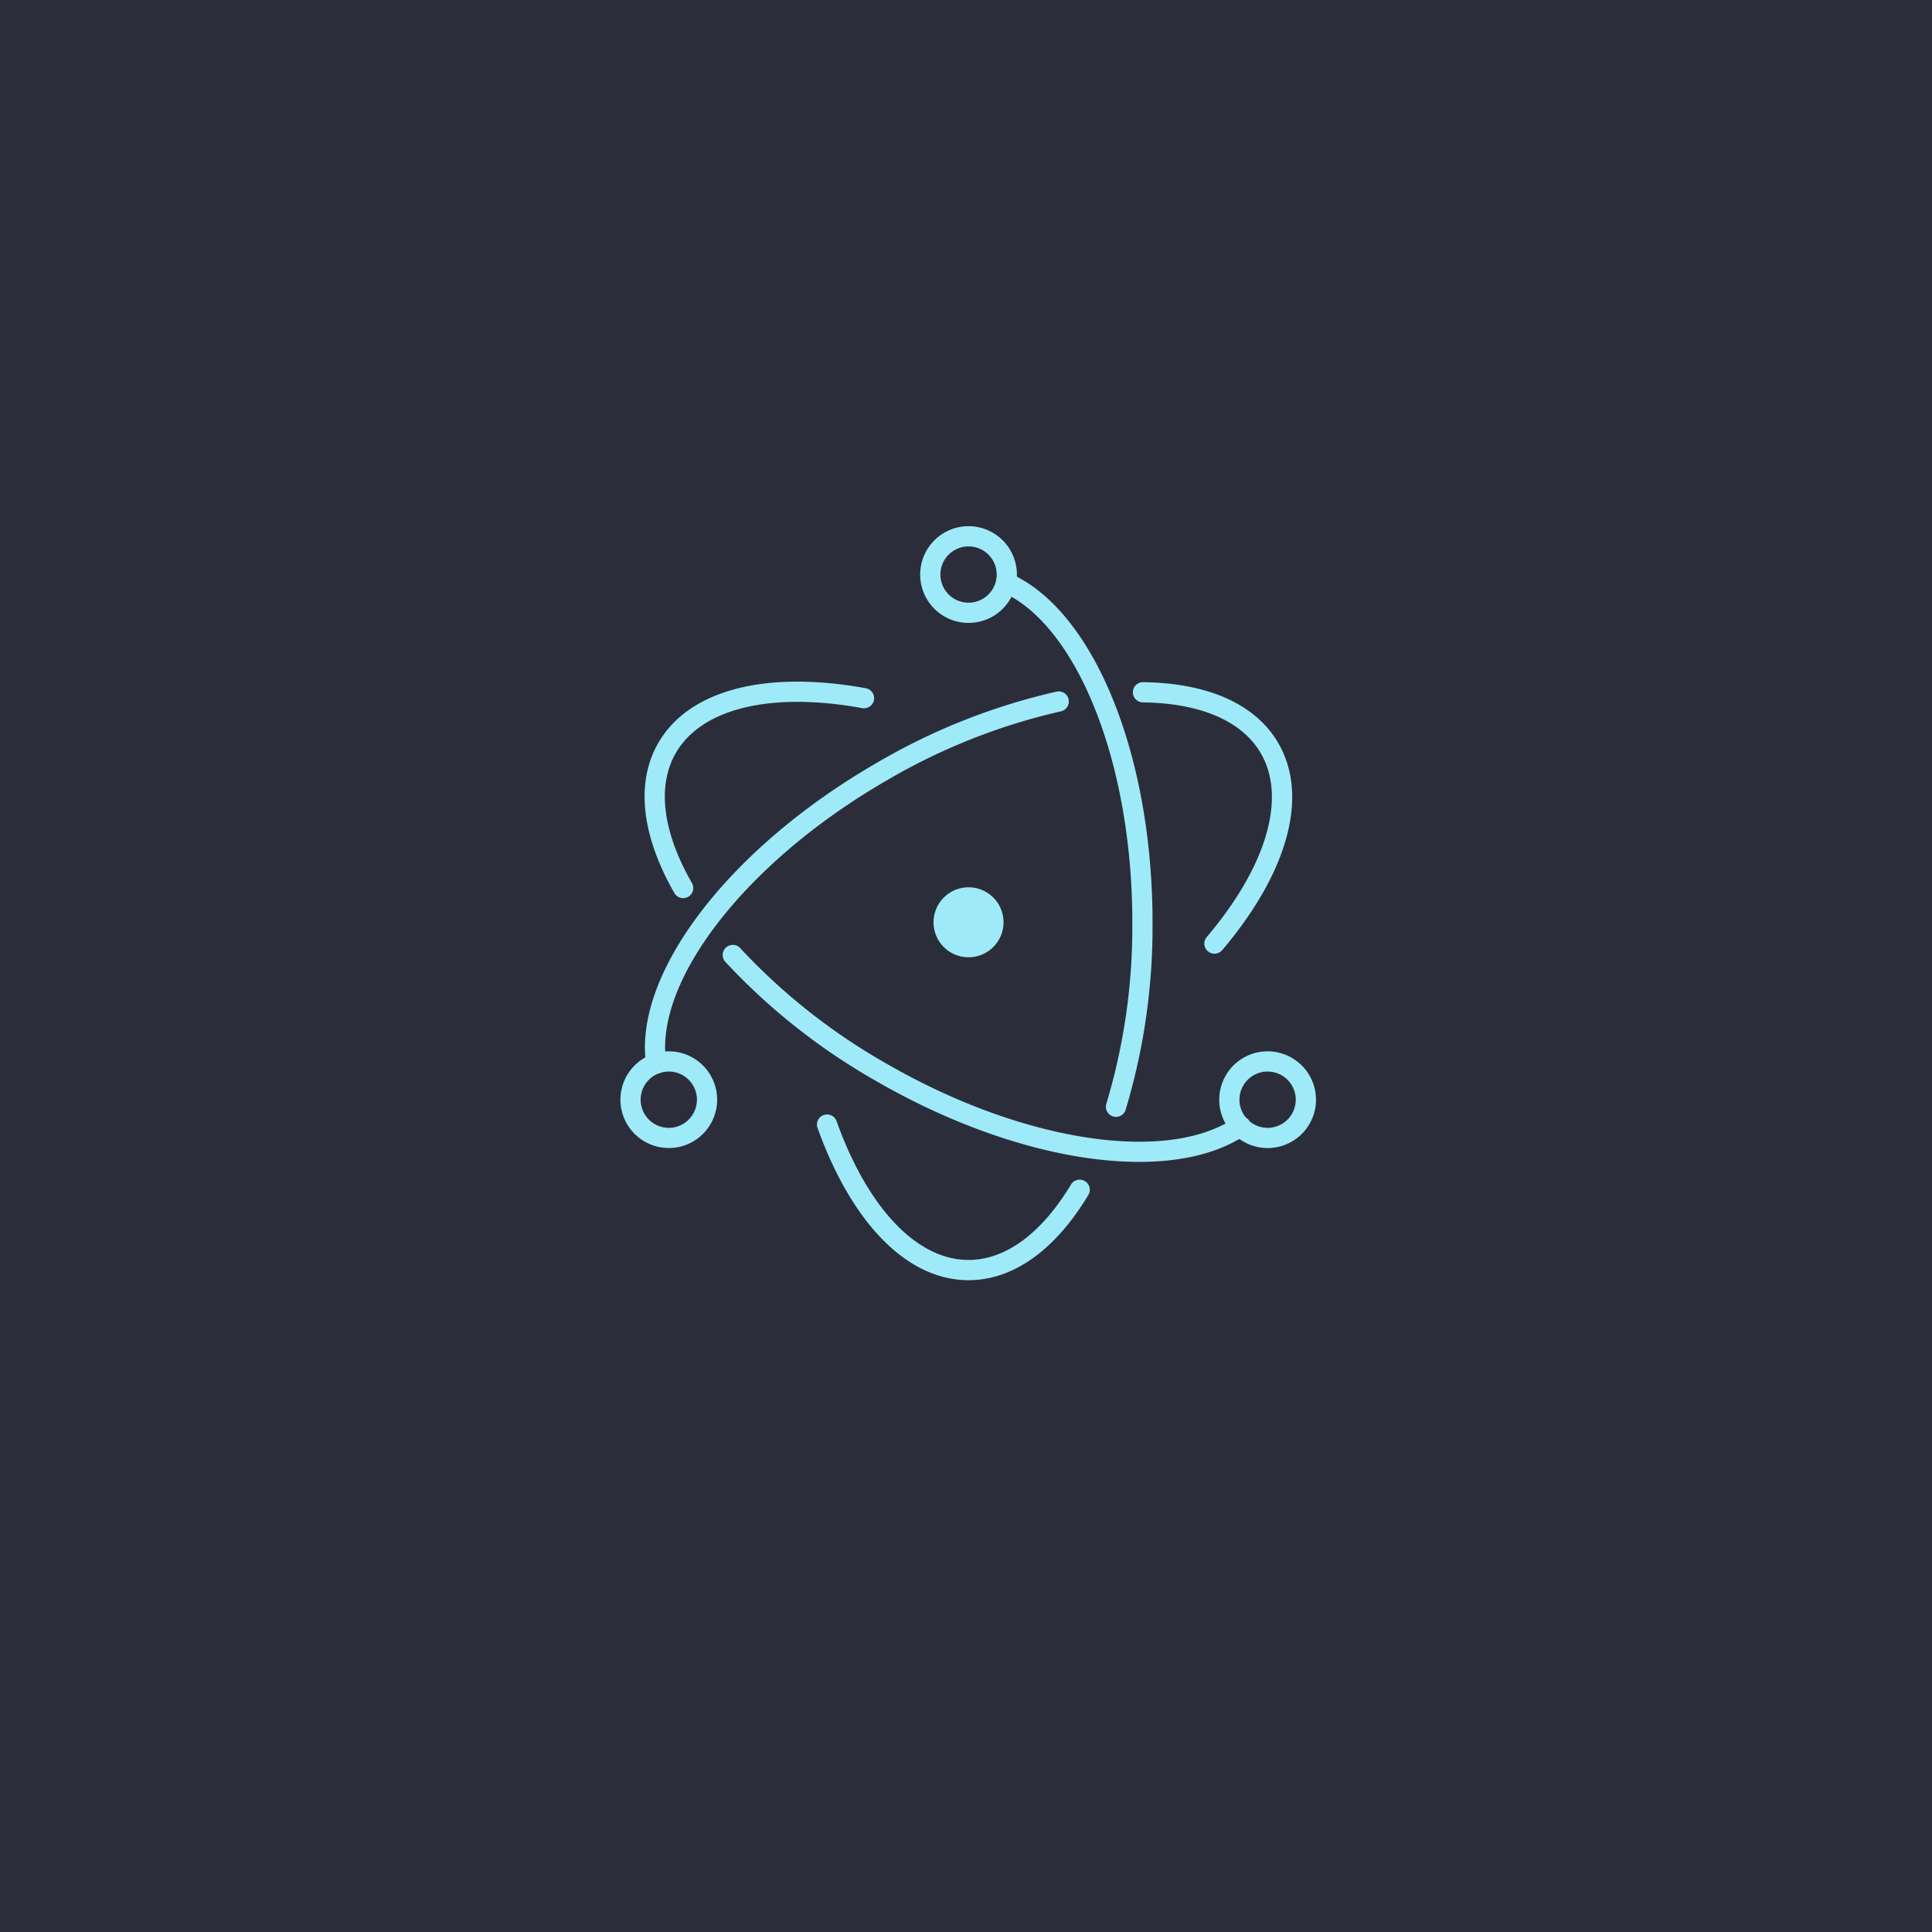 <svg xmlns="http://www.w3.org/2000/svg" width="246" height="246" viewBox="0 0 246 246">
  <g id="Group_6686" data-name="Group 6686" transform="translate(-837 -990)">
    <rect id="Rectangle_6267" data-name="Rectangle 6267" width="246" height="246" transform="translate(837 990)" fill="#2b2e3a"/>
    <path id="Path_6667" data-name="Path 6667" d="M70.28,70.788c-12.545-2.285-22.464.107-26.418,6.954-2.95,5.11-2.107,11.884,2.045,19.126a1.286,1.286,0,1,0,2.232-1.28c-3.74-6.523-4.468-12.369-2.049-16.559,3.284-5.688,12.132-7.821,23.728-5.709a1.286,1.286,0,1,0,.461-2.531ZM52.431,105.67A80.5,80.5,0,0,0,71.61,120.811c18.2,10.507,37.571,13.315,47.119,6.8a1.286,1.286,0,1,0-1.45-2.126c-8.545,5.827-26.948,3.159-44.383-6.907a77.951,77.951,0,0,1-18.562-14.646,1.287,1.287,0,1,0-1.9,1.732Z" transform="translate(876.965 1006.846)" fill="#9feaf9"/>
    <path id="Path_6668" data-name="Path 6668" d="M115.725,104.181c8.214-9.7,11.082-19.464,7.137-26.3-2.9-5.028-9.039-7.683-17.2-7.789a1.287,1.287,0,1,0-.033,2.573c7.335.1,12.622,2.382,15,6.5,3.277,5.676.719,14.379-6.873,23.348a1.287,1.287,0,1,0,1.964,1.662ZM94.615,71.293A80.351,80.351,0,0,0,71.69,80.379C52.9,91.225,40.649,107.218,42.351,118.815a1.287,1.287,0,1,0,2.546-.374c-1.511-10.3,10.1-25.456,28.079-35.834a77.777,77.777,0,0,1,22.177-8.8,1.286,1.286,0,1,0-.539-2.516Z" transform="translate(876.922 1006.77)" fill="#9feaf9"/>
    <path id="Path_6669" data-name="Path 6669" d="M60.837,111.9c4.3,11.993,11.322,19.377,19.222,19.377,5.762,0,11.093-3.928,15.251-10.844A1.287,1.287,0,1,0,93.1,119.1c-3.736,6.215-8.325,9.6-13.046,9.6-6.563,0-12.83-6.586-16.8-17.671a1.286,1.286,0,1,0-2.422.867Zm39.23-2.346a80.756,80.756,0,0,0,3.418-23.842c0-21.312-7.459-39.684-18.084-44.4a1.286,1.286,0,1,0-1.044,2.352c9.476,4.208,16.555,21.643,16.555,42.05a78.223,78.223,0,0,1-3.3,23.074,1.287,1.287,0,1,0,2.456.769Zm24.228-1.26a6.157,6.157,0,1,0-6.157,6.157A6.157,6.157,0,0,0,124.3,108.289Zm-2.573,0a3.584,3.584,0,1,1-3.584-3.584,3.584,3.584,0,0,1,3.584,3.584Zm-79.832,6.157a6.157,6.157,0,1,0-6.157-6.157A6.157,6.157,0,0,0,41.891,114.446Zm0-2.573a3.584,3.584,0,1,1,3.584-3.584,3.584,3.584,0,0,1-3.584,3.584Z" transform="translate(880.266 1021.728)" fill="#9feaf9"/>
    <path id="Path_6670" data-name="Path 6670" d="M121.011,41.232a6.157,6.157,0,1,0-6.157-6.157,6.157,6.157,0,0,0,6.157,6.157Zm0-2.573a3.584,3.584,0,1,1,3.584-3.584A3.584,3.584,0,0,1,121.011,38.659Zm.94,45.048a4.455,4.455,0,1,1,3.414-5.295A4.455,4.455,0,0,1,121.951,83.707Z" transform="translate(839.313 1028.082)" fill="#9feaf9"/>
  </g>
</svg>
